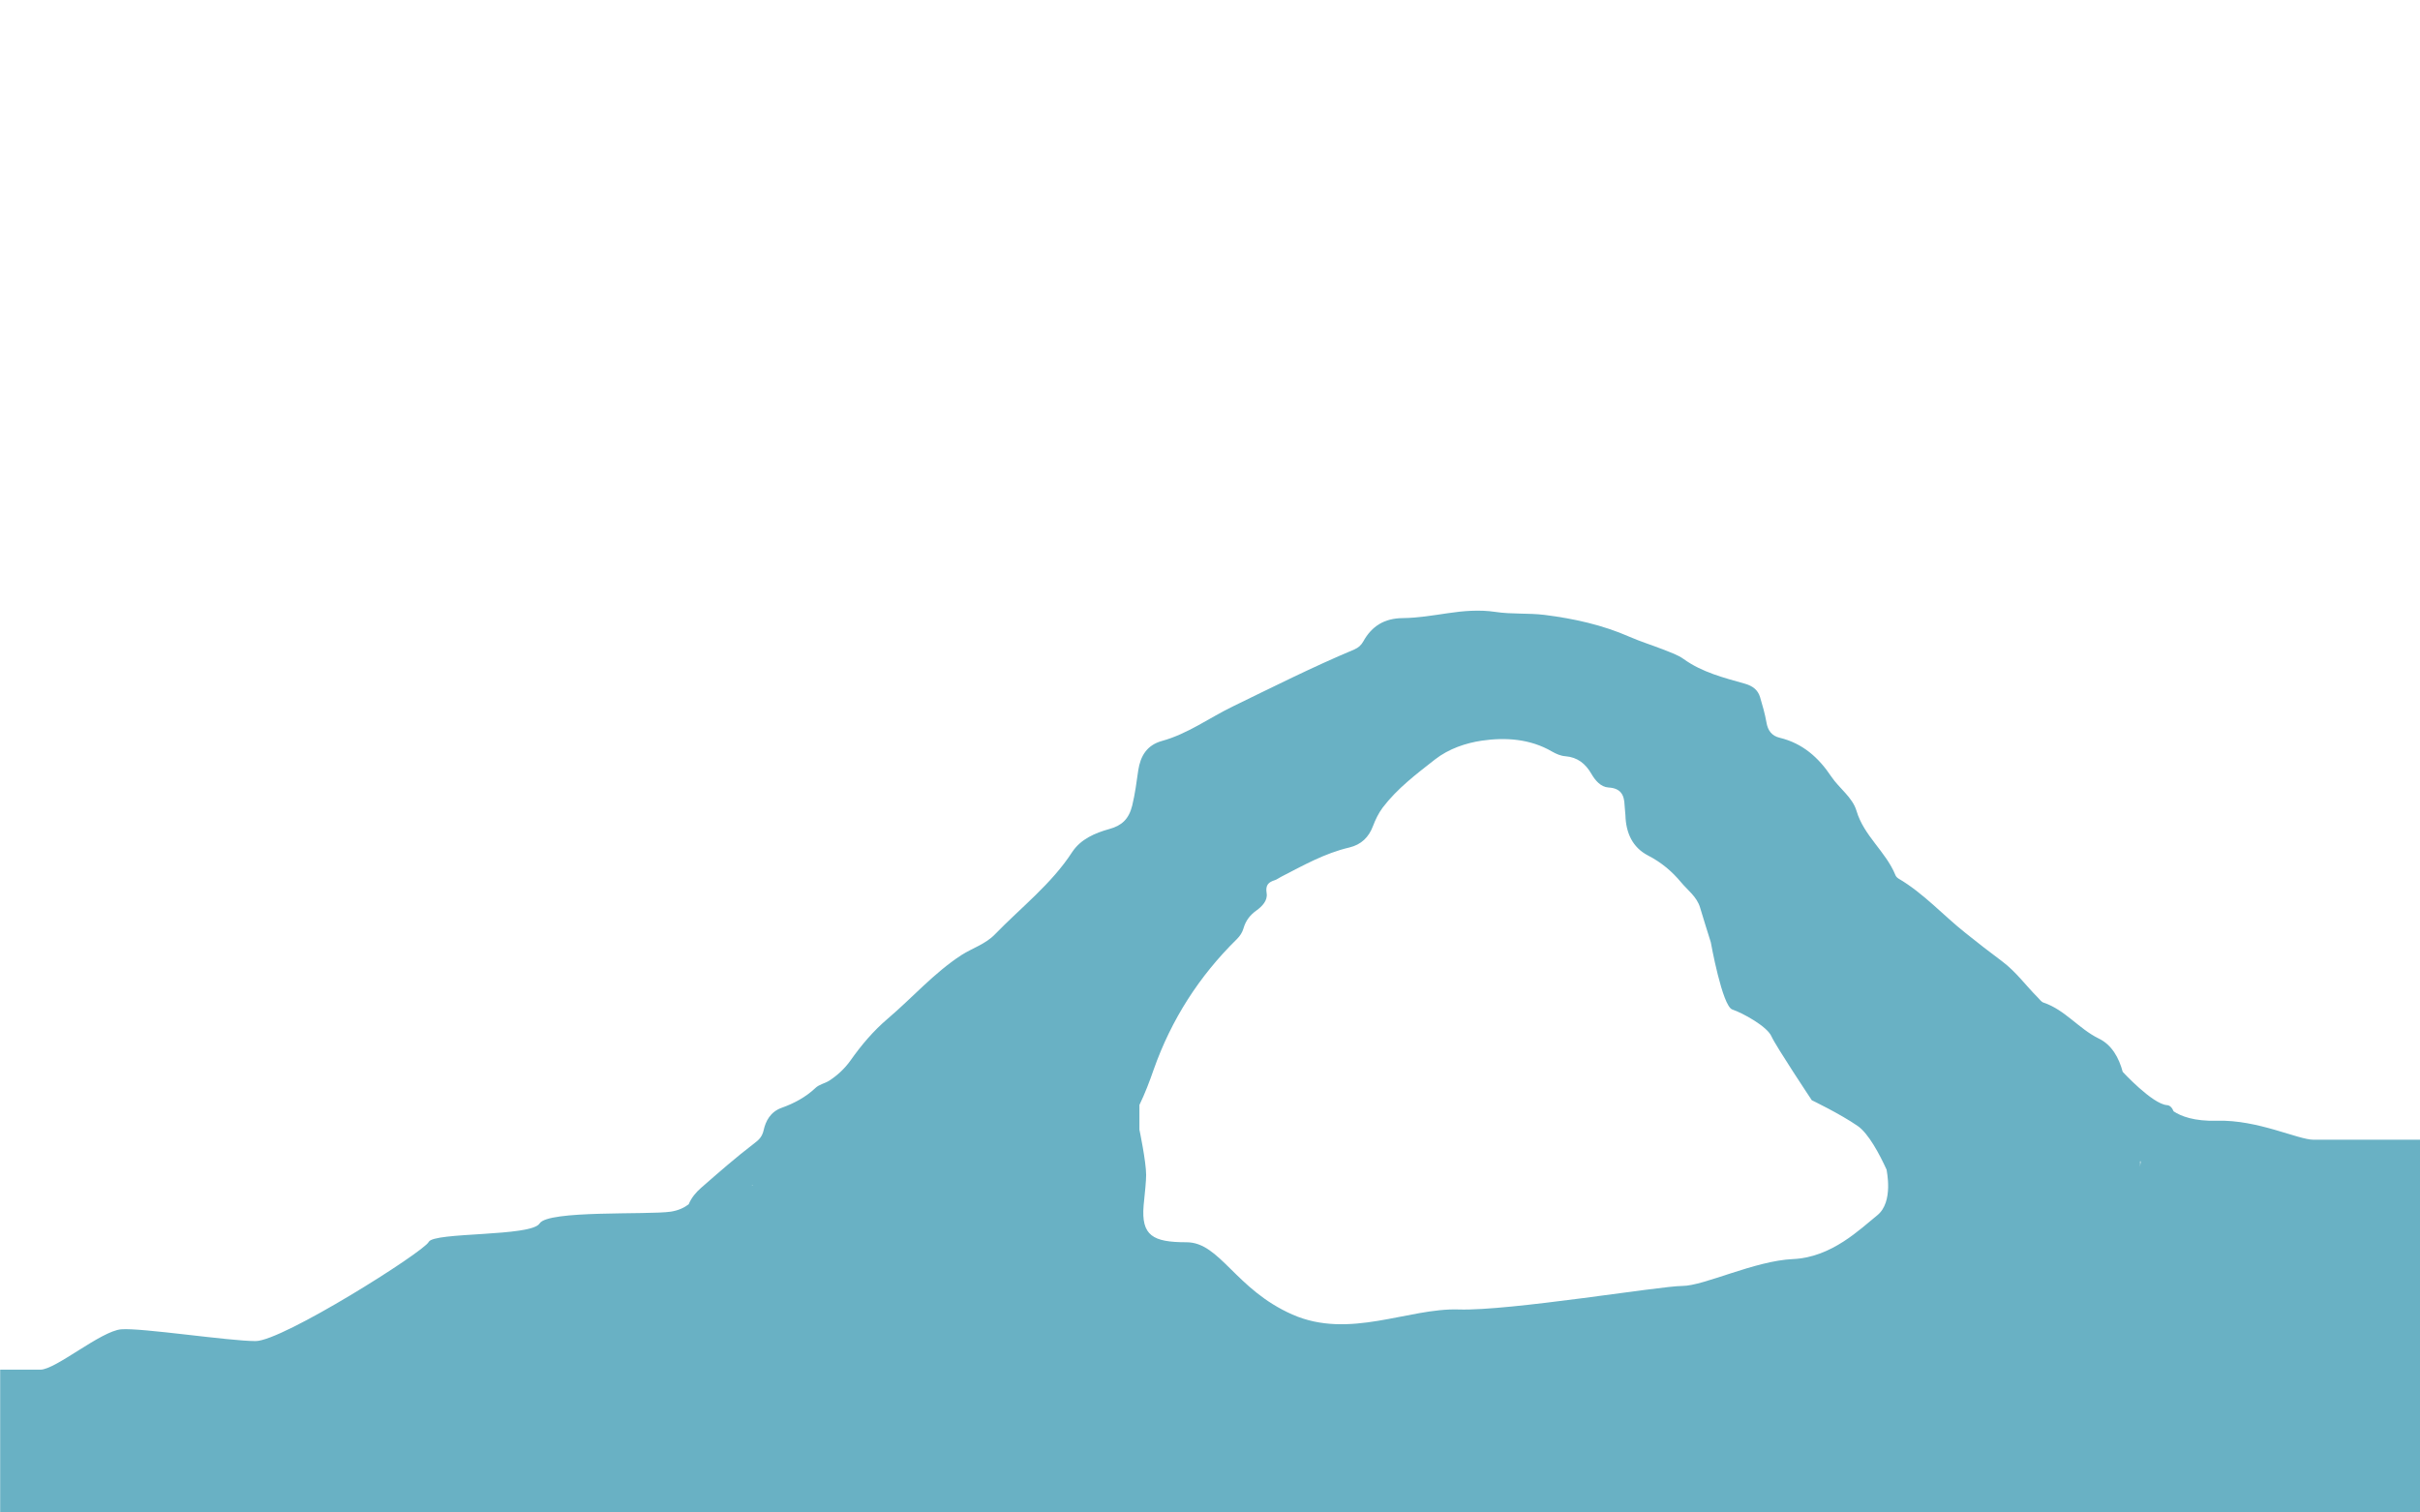 <?xml version="1.0" encoding="utf-8"?>
<!-- Generator: Adobe Illustrator 18.0.0, SVG Export Plug-In . SVG Version: 6.00 Build 0)  -->
<!DOCTYPE svg PUBLIC "-//W3C//DTD SVG 1.1//EN" "http://www.w3.org/Graphics/SVG/1.1/DTD/svg11.dtd">
<svg version="1.1" id="Layer_1" xmlns="http://www.w3.org/2000/svg" xmlns:xlink="http://www.w3.org/1999/xlink" x="0px" y="0px"
	 viewBox="0 0 1440 900" enable-background="new 0 0 1440 900" xml:space="preserve">
<path fill="#69B1C4" d="M1424,678.2c0,0-38,0-47.3,0c-9.3,0-33.3-12-57.3-11.3c-14,0.4-21.8-2.8-26-5.6c-0.9-2.2-2.2-3.6-4-3.7
	c-8.7-0.7-26.3-19.8-26.3-19.8c-2.2-8.3-6.5-16.1-14.2-19.8c-11.9-5.8-20.1-17.1-32.9-21.4c-1.3-0.4-2.3-1.9-3.3-2.9
	c-7.2-7.2-13.1-15.5-21.4-21.7c-7.4-5.5-14.6-11.1-21.7-16.8c-13.4-10.6-24.9-23.6-39.9-32.4c-0.8-0.5-1.6-1.3-1.9-2.2
	c-5.7-13.9-18.7-23.2-23.1-38.1c-2.4-8.1-10.3-13.4-15-20.4c-7.6-11.4-17.1-19.8-30.7-23.1c-4.7-1.1-7.1-4.3-7.9-9.2
	c-0.9-5.1-2.3-10-3.8-15c-1.3-4.3-4.4-6.6-8.8-7.9c-12.7-3.6-25.6-6.8-36.6-14.7c-3.6-2.6-8-4-12.2-5.7c-6.6-2.6-13.5-4.7-20.1-7.6
	c-16.2-7.1-33.1-10.8-50.5-13c-9.7-1.2-19.6-0.3-29.4-1.8c-9.4-1.4-18.9-0.6-28.3,0.8c-8.9,1.3-17.8,2.8-26.7,2.9
	c-10.9,0.1-18.4,4.7-23.5,13.9c-1.3,2.3-2.9,3.7-5.4,4.8c-24.6,10.3-48.4,22.3-72.3,33.9c-14,6.8-26.8,16.3-42.1,20.5
	c-9,2.5-12.8,9-14.1,17.5c-1,7-1.9,14-3.6,21c-2,8-6.2,11.9-13.6,13.9c-8.6,2.4-17,6-22.1,13.7c-12.4,19.1-30.4,32.9-46,49
	c-5.6,5.8-13.3,8.1-19.9,12.3c-16.3,10.6-29.1,25.3-43.8,37.8c-8.6,7.3-15.7,15.7-22.2,24.9c-3.4,4.8-7.7,8.8-12.6,12
	c-2.6,1.7-6,2.2-8.3,4.4c-5.8,5.5-12.8,9.2-20.1,11.8c-6.7,2.4-9.5,7.9-10.7,13.3c-0.9,4-2.9,5.8-5.4,7.7
	c-11,8.4-21.4,17.5-31.8,26.6c-3.1,2.7-5.8,5.9-7.4,9.8c-2.6,2-6.1,3.7-10.7,4.4c-14,2-73-1-78,7s-63,5-66,11s-87,59-103,59
	s-68-8-80-7s-39,24-48,24s-24,0-24,0V900h1440V704.2v-8v-18H1424z M1273.4,691.1l0.4,0l-0.4,3.2
	C1273.5,693.2,1273.5,692.2,1273.4,691.1z M447.8,705c0,0.1,0,0.2,0,0.3l-0.5,0C447.5,705.2,447.6,705.1,447.8,705z M1117,723.2
	c-10,8-27,25-50,26s-53,16-66,16s-103,15-133,14s-65,18-99,3s-43-43-63-43c-20,0-27-3.9-25.5-21.9c0.8-7.5,1.5-14.8,1.5-18.1
	c0-8-4-27-4-27v-14.7c3.3-6.8,6-13.9,8.5-21.1c10.5-29.7,27-55.5,49.5-77.6c1.8-1.8,3.2-3.9,3.9-6.3c1.3-4.6,3.9-8,7.7-10.7
	c3.5-2.5,6.8-6,6.1-10.3c-0.8-4.9,1.1-6.6,5-7.8c1.2-0.4,2.3-1.3,3.5-1.9c13.2-6.8,26.1-14.1,40.7-17.5c7.1-1.7,11.6-6.1,14.1-12.8
	c1.5-3.9,3.2-7.5,5.8-11c8.7-11.4,20-19.9,31.1-28.6c8.2-6.4,18.4-9.8,28-11.2c13.9-2,28.6-1.1,41.6,6.5c2.5,1.4,5.1,2.6,8,2.8
	c7.2,0.6,11.9,4.4,15.4,10.4c2.3,4,5.6,7.9,10.2,8.2c7.3,0.4,9.4,4.4,9.6,10.6c0.1,2,0.4,4,0.5,6c0.3,10.4,4.2,19.1,13.5,23.9
	c7.8,4,14.2,9.4,19.6,15.9c4,4.8,9.4,8.6,11.3,15c2.1,6.9,4.2,13.8,6.4,20.7h0c0,0,6.8,38,12.8,40s20.7,10,23.3,16
	c2.7,6,24,38,24,38s16.7,8,27.3,15.3c6.5,4.5,13.1,17,17.2,26C1122.5,696.3,1127,715.2,1117,723.2z"/>
</svg>
